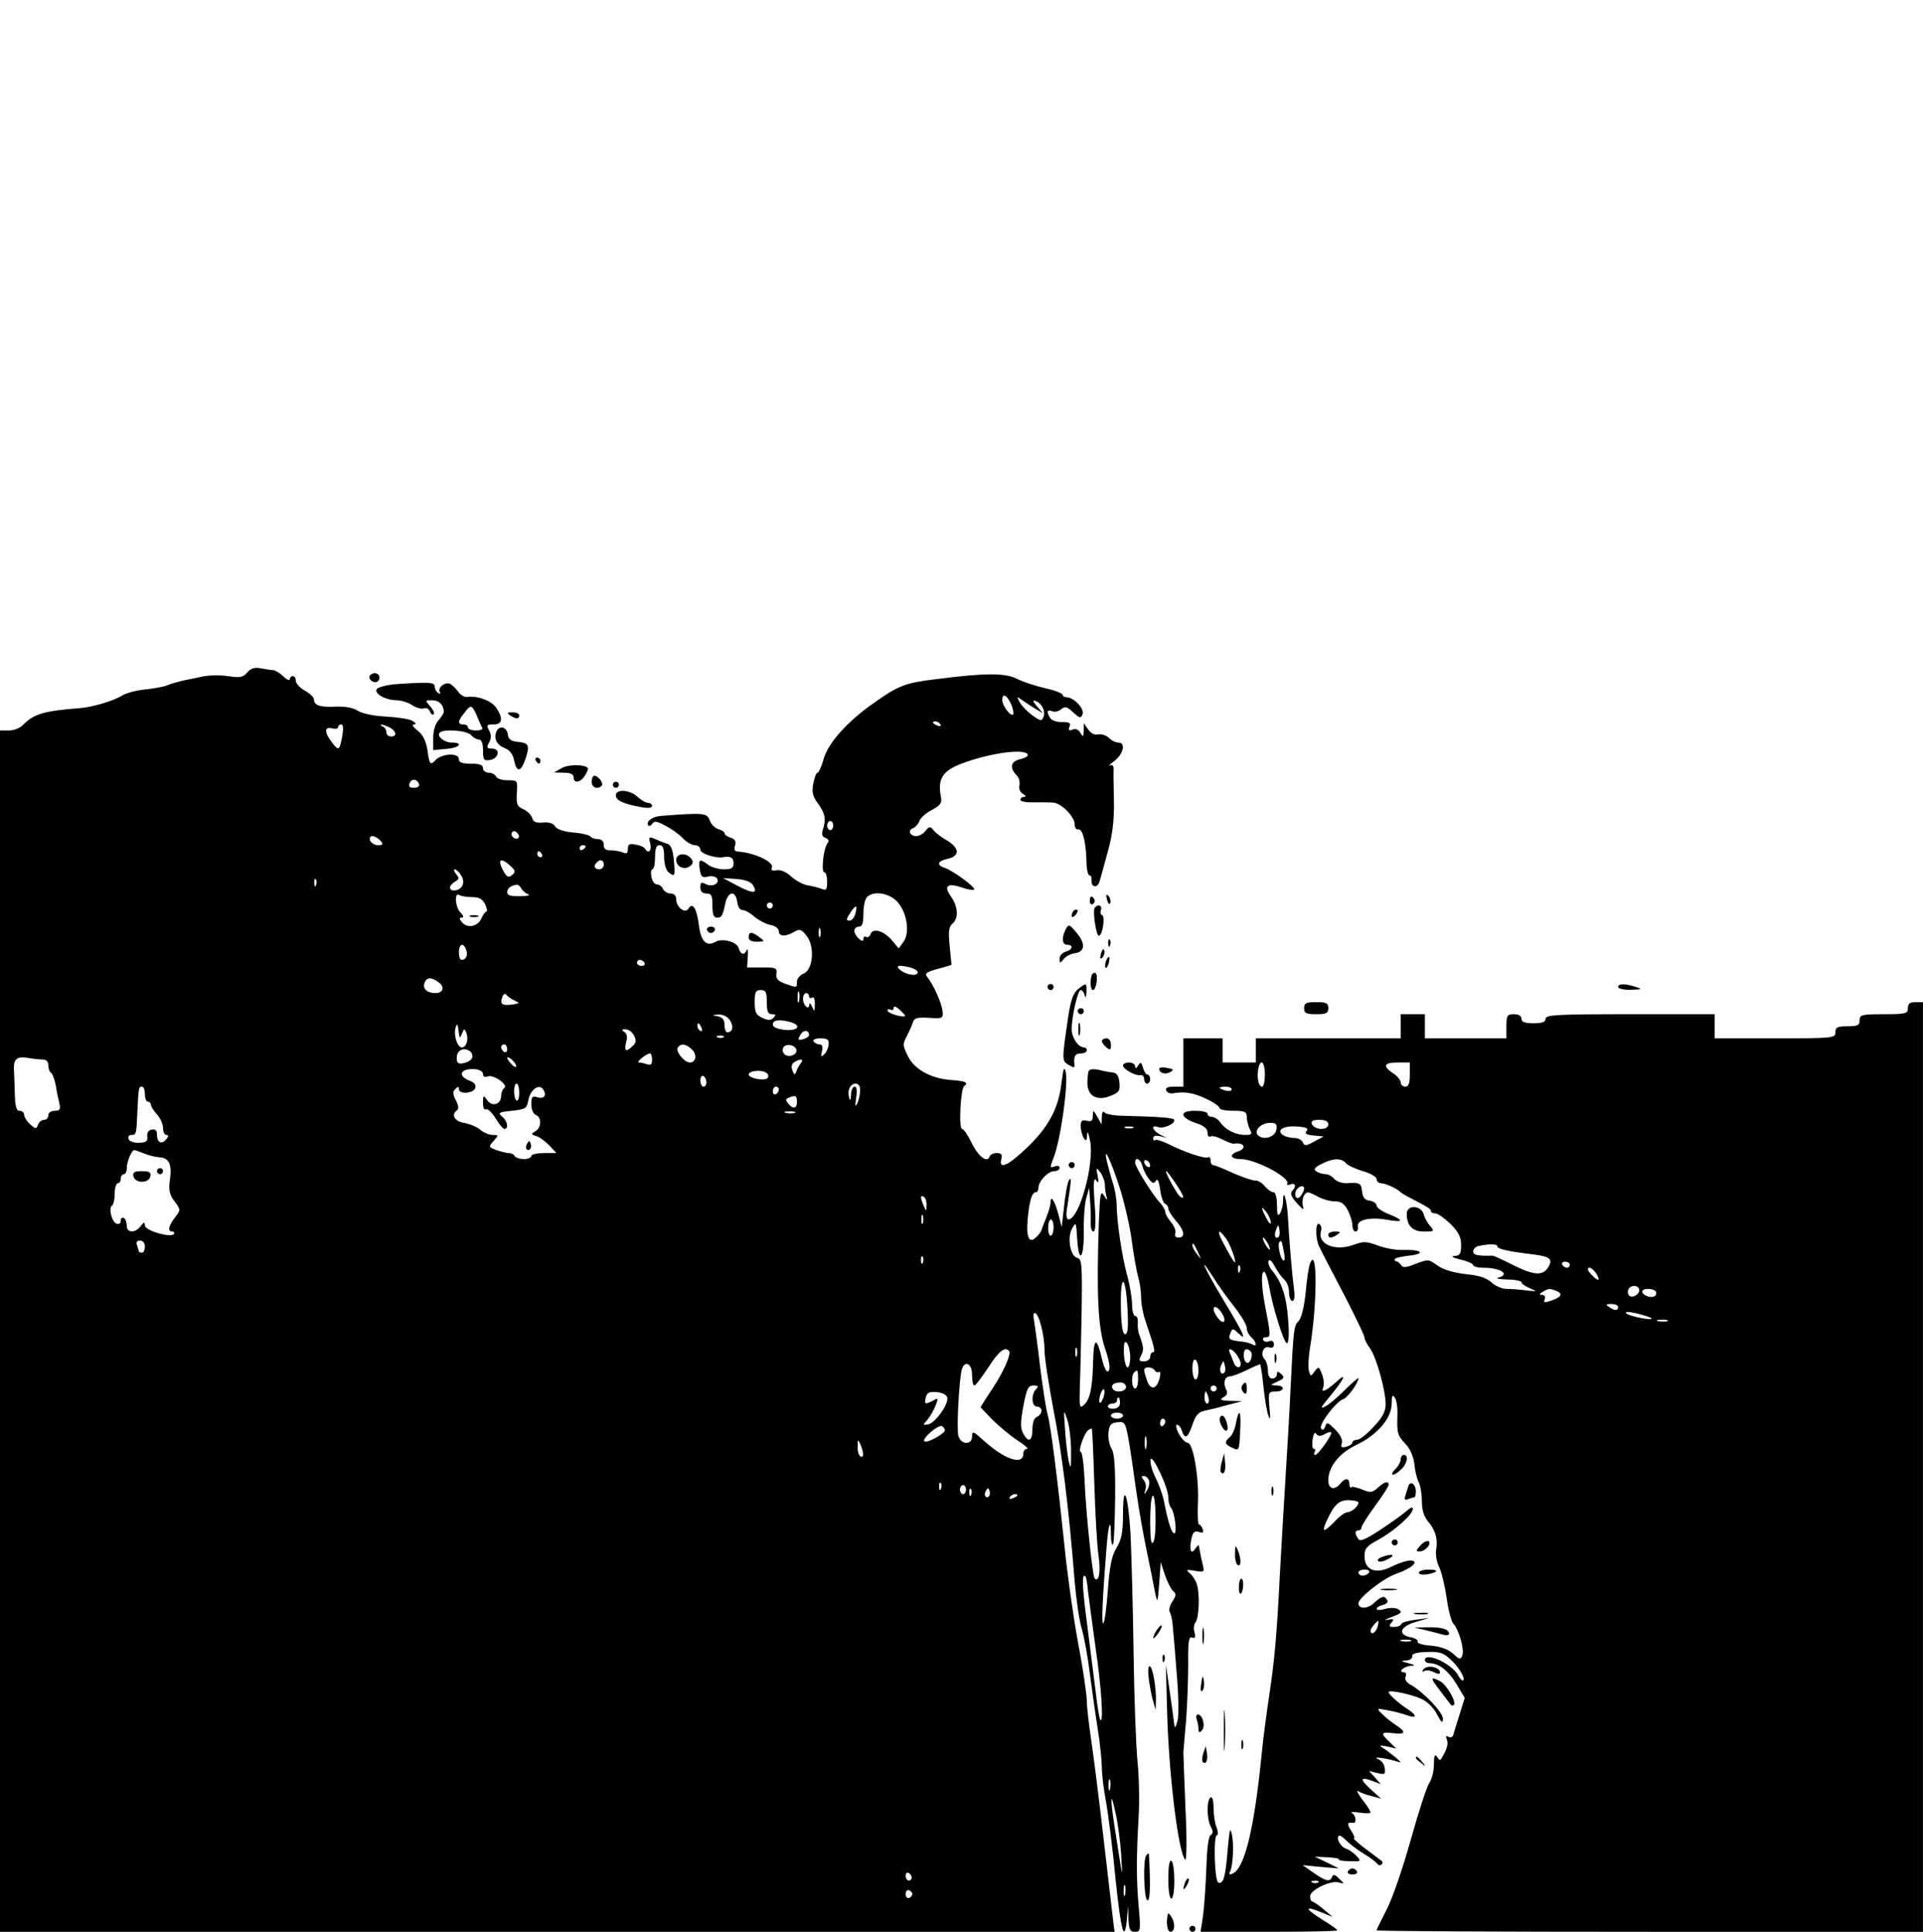 <?xml version="1.0" standalone="no"?>
<!DOCTYPE svg PUBLIC "-//W3C//DTD SVG 20010904//EN"
 "http://www.w3.org/TR/2001/REC-SVG-20010904/DTD/svg10.dtd">
<svg version="1.0" xmlns="http://www.w3.org/2000/svg"
 width="637pt" height="640pt" viewBox="0 0 637 640"
 preserveAspectRatio="xMidYMid meet">

<g transform="translate(0,640) scale(0.1,-0.1)"
fill="#000000" stroke="none">
<path d="M819 4172 c-14 -16 -24 -18 -63 -12 -26 4 -64 3 -84 -1 -20 -4 -50
-11 -67 -14 -16 -4 -39 -10 -50 -15 -11 -5 -44 -11 -74 -14 -29 -3 -63 -12
-76 -20 -26 -17 -99 -39 -140 -42 -118 -9 -153 -19 -188 -55 -10 -11 -31 -19
-47 -19 l-30 0 0 -1990 0 -1990 1846 0 1846 0 -6 48 c-3 26 -17 146 -31 267
-14 121 -32 264 -40 318 -8 54 -15 114 -15 134 0 20 -13 107 -29 192 -16 86
-36 230 -45 321 -22 212 -45 397 -56 435 -5 17 -16 89 -25 160 -8 72 -18 140
-20 153 -3 12 -2 22 3 22 13 0 32 -72 32 -123 0 -25 14 -114 30 -199 28 -143
50 -317 70 -568 5 -58 15 -129 24 -158 8 -29 20 -95 26 -145 7 -51 18 -133 26
-183 8 -50 14 -109 14 -130 0 -22 6 -73 14 -114 7 -41 22 -155 31 -252 18
-175 30 -220 38 -135 l4 42 1 -42 c2 -36 5 -43 22 -43 18 0 19 5 12 83 -8 90
-8 165 0 302 3 50 1 131 -4 180 -5 50 -11 212 -13 362 -2 149 -7 325 -10 390
-8 134 -25 178 -25 64 0 -58 -5 -81 -21 -108 -16 -26 -23 -59 -29 -139 -4 -58
-11 -108 -15 -112 -7 -6 -3 83 11 258 6 73 14 93 14 35 0 -21 3 -35 7 -32 3 4
6 73 7 153 1 106 -3 152 -12 165 -7 11 -12 34 -10 52 2 26 8 33 29 35 25 3 27
0 38 -60 6 -35 17 -110 25 -168 8 -58 24 -148 35 -200 11 -52 23 -113 27 -135
8 -38 9 -37 14 30 l5 70 14 -43 c8 -23 20 -47 27 -53 11 -9 10 -15 -2 -34 -9
-13 -13 -29 -9 -36 4 -6 9 -28 10 -48 2 -20 8 -90 13 -156 6 -69 7 -135 3
-155 -6 -22 -10 -27 -11 -15 -1 11 -8 61 -15 110 l-13 90 4 -150 c5 -209 37
-472 60 -496 5 -4 6 72 1 169 -4 97 -7 182 -7 187 1 6 4 53 9 105 4 52 7 137
7 188 -1 74 2 91 13 87 10 -4 12 1 8 17 -4 12 -2 27 3 33 12 14 15 94 5 125
-4 14 -15 31 -24 38 -14 12 -11 13 17 8 30 -5 32 -4 27 17 -5 20 -8 34 -14 67
-1 3 -5 -2 -11 -10 -14 -22 -21 -7 -14 29 5 25 10 30 25 26 14 -5 17 -2 13 9
-3 9 -9 16 -13 16 -3 0 -4 29 -3 65 5 86 -15 205 -34 205 -7 0 -20 14 -29 30
-9 17 -11 30 -6 30 5 0 13 -9 16 -20 10 -30 20 -24 35 20 10 30 20 42 39 46
14 3 49 11 76 19 l50 13 -40 1 c-32 1 -37 4 -22 12 12 7 15 15 8 27 -10 21 -4
42 13 42 7 0 31 9 54 20 22 11 43 20 46 20 2 0 7 -32 11 -71 4 -39 11 -83 16
-97 7 -20 8 -14 4 26 -4 50 -3 52 20 52 31 0 33 20 3 20 -22 1 -21 2 4 13 22
10 24 14 12 25 -11 10 -14 10 -14 -1 0 -7 -7 -14 -15 -14 -10 0 -15 10 -15 27
0 14 -5 31 -11 37 -16 16 -3 47 16 39 9 -3 15 1 15 10 0 10 -6 14 -15 11 -8
-4 -17 -2 -20 3 -4 6 1 10 9 10 16 0 16 5 -5 113 -11 60 -12 110 0 103 4 -3
11 -24 15 -47 11 -67 49 -189 59 -189 6 0 8 32 4 78 -5 76 -22 127 -54 164 -8
9 -13 23 -11 30 3 8 11 1 21 -18 9 -17 23 -36 31 -43 9 -8 16 -26 16 -42 0
-16 5 -29 11 -29 7 0 9 14 5 43 -6 46 -15 149 -20 240 -4 58 -16 93 -16 46 0
-13 -5 -31 -10 -39 -7 -11 -10 -4 -10 28 0 24 -5 42 -11 42 -7 0 -20 9 -30 21
-9 11 -23 19 -31 18 -7 -1 -39 10 -72 24 -32 15 -62 27 -67 27 -5 0 -9 7 -9
16 0 8 -4 13 -8 10 -10 -6 -79 17 -132 44 -20 10 -40 16 -44 13 -3 -4 -6 -1
-6 6 0 8 8 10 23 7 l22 -6 -22 11 c-26 14 -32 34 -7 25 17 -6 54 9 54 23 0 8
-39 11 -185 15 -22 1 -43 6 -47 11 -4 6 -8 -1 -8 -15 l-1 -25 -14 25 c-14 24
-14 24 -15 3 0 -16 -5 -20 -20 -16 -16 4 -20 0 -20 -18 0 -13 5 -31 10 -39 8
-12 10 -10 11 10 1 16 4 8 10 -19 15 -77 -36 -261 -72 -261 -6 0 -8 15 -5 33
15 96 16 111 7 97 -5 -8 -12 -46 -16 -85 l-8 -70 -11 42 c-12 45 -26 67 -26
39 0 -9 -7 -32 -15 -52 -8 -19 -15 -38 -16 -42 -2 -4 -8 -13 -16 -20 -23 -24
-34 -3 -29 57 6 63 14 91 27 91 5 0 9 7 9 15 0 22 32 55 52 55 10 0 18 5 18
11 0 6 -7 9 -15 5 -18 -6 -18 -5 -4 31 23 60 49 247 39 283 -5 19 -8 9 -14
-40 -10 -83 -43 -145 -117 -215 -60 -57 -91 -71 -82 -35 4 15 0 20 -15 20 -11
0 -22 -5 -24 -12 -8 -22 -38 1 -60 47 -12 25 -26 45 -31 45 -12 0 -5 133 7
142 16 11 4 17 -44 20 -67 5 -122 36 -143 80 -17 34 -17 40 -3 65 8 16 17 36
20 46 5 15 15 17 53 15 47 -3 48 -2 45 24 -3 26 -31 88 -51 112 -9 11 -1 16
35 26 l46 13 -6 62 c-5 49 -3 65 9 75 21 17 19 57 -5 90 -25 35 -12 46 36 30
19 -7 38 -10 41 -7 6 7 -72 64 -98 72 -28 9 -23 23 11 30 40 9 39 35 -2 60
-18 10 -39 26 -45 34 -12 14 -14 14 -27 -1 -15 -20 -41 -24 -51 -8 -3 6 1 13
9 16 8 3 18 14 21 23 3 10 21 27 41 37 29 16 35 23 31 44 -11 54 3 81 51 103
88 38 223 60 236 38 4 -5 -7 -12 -24 -16 -32 -7 -37 -28 -12 -54 8 -8 11 -22
9 -33 -3 -10 2 -22 11 -28 10 -5 12 -10 5 -10 -7 0 -13 -4 -13 -10 0 -5 19 -9
43 -8 23 0 52 0 65 -1 27 -1 72 -46 72 -72 0 -11 5 -18 12 -17 14 3 25 -39 27
-104 0 -27 5 -48 10 -48 5 0 8 -7 7 -16 -2 -26 21 -27 27 -2 4 13 16 57 27 98
15 53 21 101 20 165 -1 50 -2 98 -1 108 0 10 -5 15 -12 11 -7 -3 0 4 16 16 29
24 37 60 11 60 -8 0 -23 7 -31 16 -9 8 -24 13 -35 11 -11 -3 -24 3 -33 16
l-15 21 0 -24 c-1 -22 -2 -23 -11 -8 -6 11 -16 15 -26 11 -12 -5 -15 -2 -10
10 5 12 -1 15 -25 15 -16 -1 -34 5 -39 13 -13 21 -11 29 6 23 8 -4 22 -1 30 6
13 11 20 9 40 -10 22 -20 25 -21 31 -6 7 18 -29 56 -53 56 -7 0 -13 4 -13 8 0
5 -26 15 -57 22 -32 7 -74 21 -94 31 -40 20 -104 20 -268 -1 -101 -12 -125
-21 -205 -78 -88 -61 -151 -132 -167 -184 -7 -27 -17 -48 -21 -48 -4 0 -10
-16 -14 -36 -5 -28 -2 -42 15 -65 24 -33 28 -52 17 -87 -5 -16 -3 -24 9 -28
10 -4 12 -10 6 -18 -13 -16 -22 -96 -10 -96 5 0 9 -14 9 -31 0 -26 -3 -30 -17
-24 -10 4 -31 9 -47 12 -16 2 -40 16 -55 29 -16 15 -34 23 -48 21 -14 -3 -20
0 -16 9 7 19 -60 50 -115 53 -9 1 -11 8 -7 20 4 14 0 21 -15 26 -11 3 -20 10
-20 15 0 4 -9 10 -20 13 -11 3 -24 16 -29 29 -9 25 -20 26 -161 15 -29 -2 -50
-18 -43 -31 3 -4 9 -2 14 5 6 10 15 9 44 -7 20 -10 46 -29 57 -41 12 -13 30
-23 40 -23 10 0 18 -7 18 -15 0 -13 50 -29 75 -25 24 5 35 -1 35 -20 0 -16 -7
-20 -32 -20 -18 0 -42 7 -52 15 -28 21 -33 19 -28 -15 4 -25 8 -29 27 -24 13
3 26 0 30 -6 11 -17 -16 -30 -37 -19 -15 8 -18 6 -18 -11 0 -13 7 -20 20 -20
17 0 20 -7 20 -40 0 -29 4 -40 15 -40 16 0 19 5 29 53 4 15 13 27 21 27 8 0
15 -12 17 -27 2 -17 9 -28 18 -28 8 0 26 -10 39 -22 13 -11 37 -24 52 -27 17
-3 29 -12 29 -21 0 -18 23 -19 51 -2 18 10 23 9 40 -12 29 -35 23 -112 -8
-126 -13 -5 -23 -18 -23 -27 0 -21 1 -21 -39 -7 -24 9 -31 16 -29 33 3 19 -2
21 -47 21 l-50 0 2 35 c2 19 0 29 -3 23 -8 -19 -21 -16 -27 6 -5 20 -54 34
-76 21 -31 -17 -49 0 -56 56 -7 55 -21 77 -35 53 -11 -17 -40 6 -40 32 0 12
-7 19 -19 19 -10 0 -21 7 -25 15 -3 8 -12 15 -20 15 -7 0 -16 11 -18 25 -3 14
-1 25 3 25 5 0 9 18 9 40 0 29 4 40 15 40 11 0 15 -11 15 -39 0 -22 6 -44 15
-51 21 -17 22 -13 17 42 -3 31 -9 48 -20 52 -10 3 -28 10 -41 16 -21 9 -23 8
-17 -15 6 -24 -7 -35 -18 -16 -3 5 -17 11 -31 13 -20 4 -25 1 -25 -14 0 -15
-4 -18 -17 -12 -10 4 -28 7 -40 7 -16 -1 -23 5 -23 18 0 12 -7 19 -19 19 -11
0 -22 4 -25 9 -3 4 -29 11 -57 13 -32 3 -55 11 -60 20 -6 10 -20 15 -40 13
-23 -2 -33 2 -36 15 -3 10 -16 23 -29 29 -21 9 -24 17 -22 53 3 43 3 43 -31
43 -19 0 -36 6 -38 13 -3 6 -13 12 -24 12 -10 0 -19 7 -19 15 0 11 -11 15 -40
15 -29 0 -40 4 -40 15 0 10 -10 15 -29 15 -16 0 -36 -7 -45 -15 -21 -22 -23
-20 -30 30 -5 31 -15 51 -33 65 -15 12 -20 20 -12 20 9 0 7 5 -5 12 -10 6 -50
12 -87 14 -41 2 -79 10 -93 19 -15 10 -42 15 -73 14 -52 -3 -73 4 -73 24 0 7
-14 20 -30 29 -17 9 -30 24 -30 33 0 8 -4 15 -10 15 -5 0 -10 -5 -10 -10 0 -6
-10 -2 -22 10 -12 11 -27 20 -34 20 -6 0 -24 3 -40 6 -21 4 -33 0 -45 -14z
m2532 -109 c5 -14 8 -28 5 -30 -8 -8 -36 29 -36 48 0 26 18 15 31 -18z m84
-14 l20 -12 -20 23 c-13 15 -15 21 -6 18 21 -6 35 -33 28 -52 -6 -16 -9 -16
-37 4 -17 12 -35 31 -42 43 -11 21 -11 21 13 4 13 -9 33 -22 44 -28z m-320
-49 c3 -6 -1 -7 -9 -4 -18 7 -21 14 -7 14 6 0 13 -4 16 -10z m-1981 -37 c-9
-50 -12 -52 -34 -23 -26 33 -26 54 0 47 11 -3 20 -1 20 4 0 5 5 9 10 9 7 0 8
-14 4 -37z m157 27 c23 -13 25 -30 4 -30 -8 0 -15 6 -15 14 0 8 -6 17 -12 19
-7 3 -9 6 -5 6 5 1 17 -4 28 -9z m97 -188 c2 -7 -5 -12 -17 -12 -14 0 -19 5
-14 15 6 17 25 15 31 -3z m1372 -137 c0 -8 -4 -15 -10 -15 -5 0 -10 7 -10 15
0 8 5 15 10 15 6 0 10 -7 10 -15z m-1043 -41 c-9 -9 -28 6 -21 18 4 6 10 6 17
-1 6 -6 8 -13 4 -17z m-457 -9 c10 -12 9 -15 -8 -15 -11 0 -22 7 -26 15 -3 9
0 15 8 15 7 0 19 -7 26 -15z m680 -19 c0 -3 -4 -8 -10 -11 -5 -3 -10 -1 -10 4
0 6 5 11 10 11 6 0 10 -2 10 -4z m-145 -26 c3 -5 1 -10 -4 -10 -6 0 -11 5 -11
10 0 6 2 10 4 10 3 0 8 -4 11 -10z m-104 -39 c17 -16 18 -20 5 -30 -12 -10
-18 -7 -31 18 -18 35 -5 41 26 12z m309 4 c0 -8 -7 -15 -15 -15 -16 0 -20 12
-8 23 11 12 23 8 23 -8z m-472 -36 c15 -23 2 -49 -24 -49 -19 0 -17 17 3 29
14 8 15 12 4 25 -7 9 -9 16 -5 16 5 0 15 -9 22 -21z m-481 -31 c-3 -8 -6 -5
-6 6 -1 11 2 17 5 13 3 -3 4 -12 1 -19z m1447 0 c18 -29 1 -30 -50 -3 l-49 26
44 -3 c28 -2 48 -9 55 -20z m-767 -12 c4 -7 15 -16 23 -19 8 -3 -4 -6 -27 -6
-31 -1 -43 3 -43 13 0 13 13 23 32 25 4 1 11 -5 15 -13z m-164 -28 c24 0 35
-6 44 -24 6 -13 8 -24 4 -24 -3 0 -11 -10 -16 -22 -12 -28 -47 -35 -65 -13 -9
11 -9 15 -1 15 8 0 7 6 -3 16 -18 17 -22 69 -5 59 6 -4 25 -7 42 -7z m1409
-15 c32 -35 43 -102 21 -133 l-16 -22 -21 25 c-27 33 -64 44 -72 23 -3 -9 -10
-13 -15 -10 -5 3 -9 0 -9 -7 0 -8 -4 -8 -15 1 -8 7 -15 19 -15 26 0 8 7 14 15
14 11 0 15 11 15 43 0 24 5 48 12 55 22 22 72 14 100 -15z m-412 -13 c0 -5 -4
-10 -10 -10 -5 0 -10 5 -10 10 0 6 5 10 10 10 6 0 10 -4 10 -10z m273 -28 c-3
-12 -12 -22 -19 -22 -12 0 -11 5 2 25 19 30 26 28 17 -3z m-116 -74 c-3 -7 -5
-2 -5 12 0 14 2 19 5 13 2 -7 2 -19 0 -25z m-1173 -44 c7 -18 0 -34 -15 -34
-5 0 -9 11 -9 25 0 28 15 34 24 9z m591 -44 c3 -5 -1 -10 -9 -10 -9 0 -16 5
-16 10 0 6 4 10 9 10 6 0 13 -4 16 -10z m883 -16 c12 -4 22 -10 22 -15 0 -14
-34 -10 -56 6 -21 16 -8 20 34 9z m-1564 -49 c20 -15 14 -35 -12 -35 -27 0
-43 15 -36 33 7 20 23 21 48 2z m1086 -65 c0 -31 4 -40 17 -40 13 0 14 -3 5
-12 -9 -9 -18 -9 -37 0 -21 10 -25 18 -25 52 0 33 3 40 20 40 17 0 20 -7 20
-40z m107 3 c-3 -10 -5 -4 -5 12 0 17 2 24 5 18 2 -7 2 -21 0 -30z m-942 2
c18 -8 17 -9 -8 -13 -34 -4 -42 1 -33 25 4 11 10 13 14 7 4 -6 16 -14 27 -19z
m975 14 c0 -5 5 -7 10 -4 6 4 10 -6 9 -22 0 -25 -1 -26 -9 -8 -5 11 -9 14 -9
7 -1 -21 -21 -3 -21 19 0 10 5 19 10 19 6 0 10 -5 10 -11z m318 -65 c-7 -6
-58 9 -58 18 0 5 5 6 10 3 6 -3 10 -1 10 6 0 7 8 5 20 -6 11 -10 19 -19 18
-21z m-580 -14 c13 -21 9 -40 -9 -40 -5 0 -9 11 -9 24 0 18 -7 26 -22 29 -22
4 -21 4 2 6 16 0 30 -7 38 -19z m200 -6 c39 -11 26 -30 -18 -26 -26 3 -40 9
-40 18 0 15 21 18 58 8z m-1088 -39 c7 18 8 19 15 3 8 -21 0 -48 -15 -48 -15
0 -28 40 -21 65 5 16 7 15 10 -10 3 -26 4 -27 11 -10z m794 19 c3 -8 2 -12 -4
-9 -6 3 -10 10 -10 16 0 14 7 11 14 -7z m-224 -24 c8 -16 8 -24 -4 -35 -22
-22 -29 -18 -22 12 5 17 3 29 -6 34 -10 7 -9 9 4 9 10 0 22 -9 28 -20z m580 1
c0 -5 -9 -11 -20 -14 -17 -4 -18 -2 -9 14 9 18 29 18 29 0z m-283 -7 c-3 -3
-12 -4 -19 -1 -8 3 -5 6 6 6 11 1 17 -2 13 -5z m348 -24 c-1 -11 -7 -26 -15
-33 -10 -10 -12 -8 -7 11 3 14 1 22 -8 22 -8 0 -17 5 -20 10 -4 6 6 10 23 10
23 0 28 -4 27 -20z m-1065 -16 c0 -8 -4 -12 -10 -9 -5 3 -10 10 -10 16 0 5 5
9 10 9 6 0 10 -7 10 -16z m611 0 c19 -17 15 -44 -6 -44 -18 0 -48 37 -40 49 9
15 26 14 46 -5z m347 -1 c5 -17 -26 -29 -40 -15 -6 6 -7 15 -3 22 9 14 37 9
43 -7z m-1074 -28 c-3 -7 -16 -15 -28 -17 -19 -4 -23 0 -23 18 0 25 24 36 44
21 6 -4 10 -14 7 -22z m596 -6 c0 -15 -4 -19 -16 -15 -9 3 -21 6 -27 6 -12 0
23 29 36 30 4 0 7 -9 7 -21z m-2019 1 c12 0 19 -7 19 -19 0 -11 4 -22 9 -25 5
-3 12 -23 16 -43 3 -21 9 -48 12 -60 4 -18 1 -23 -16 -23 -12 0 -21 -6 -21
-15 0 -8 -6 -15 -14 -15 -8 0 -17 -7 -20 -16 -6 -15 -8 -15 -26 1 -11 10 -20
24 -20 32 0 7 -7 13 -15 13 -11 0 -15 14 -16 58 -1 31 -2 68 -3 82 -1 32 12
42 48 35 16 -3 37 -5 47 -5z m1569 -22 c0 -5 -7 -3 -15 6 -8 8 -15 18 -15 22
0 3 7 1 15 -6 8 -7 15 -17 15 -22z m943 10 c-6 -7 -13 -20 -15 -28 -5 -12 -7
-12 -13 4 -5 11 -3 21 6 27 21 13 33 11 22 -3z m-1053 -36 c0 -9 6 -12 16 -8
19 7 70 -29 54 -39 -5 -3 -10 -15 -10 -26 0 -28 -30 -37 -46 -14 -13 18 -14
17 -14 -9 0 -15 4 -25 10 -21 5 3 19 -10 31 -29 12 -20 25 -36 30 -36 15 0 10
27 -8 41 -14 12 -11 15 33 19 45 5 49 8 54 34 6 36 36 58 50 36 12 -20 2 -32
-21 -25 -16 5 -19 1 -19 -23 0 -17 6 -32 15 -36 20 -7 19 -43 -2 -54 -15 -9
-14 -10 4 -16 11 -3 30 -18 43 -31 l23 -25 -41 0 c-23 0 -42 -4 -42 -10 0 -5
-11 -10 -24 -10 -14 0 -28 5 -31 10 -3 6 -12 10 -20 10 -8 0 -26 5 -41 10 -26
10 -26 11 -9 30 17 19 17 20 -3 20 -12 0 -31 8 -42 18 -11 9 -35 19 -53 22
-31 5 -44 27 -23 42 6 4 5 16 -4 33 -10 19 -11 28 -2 37 9 9 12 9 12 0 0 -18
47 -15 54 3 4 11 -3 19 -19 25 -41 16 -30 41 17 38 16 -1 28 -8 28 -16z m942
-14 c-10 -10 -62 0 -62 12 0 13 43 17 58 6 8 -5 9 -13 4 -18z m-202 -14 c0 -8
-4 -14 -10 -14 -5 0 -10 9 -10 21 0 11 5 17 10 14 6 -3 10 -13 10 -21z m-620
-35 c0 -16 -4 -28 -9 -25 -5 3 -8 17 -8 31 0 14 3 25 8 25 5 0 9 -14 9 -31z
m1129 9 c0 -13 -4 -32 -9 -43 -7 -14 -8 -9 -4 18 4 24 2 37 -5 37 -6 0 -12
-12 -12 -27 -1 -18 -3 -22 -6 -10 -7 25 3 47 22 47 9 0 15 -9 14 -22z m-2369
-13 c0 -14 5 -25 10 -25 6 0 10 -5 10 -10 0 -6 9 -20 20 -32 11 -12 20 -32 20
-45 0 -13 5 -23 11 -23 8 0 8 -5 -1 -15 -15 -18 -30 -10 -30 16 0 14 -5 19
-17 17 -11 -2 -17 -11 -15 -23 2 -16 -4 -20 -27 -21 -17 -1 -32 5 -35 12 -3 8
1 14 9 14 16 0 17 2 20 75 4 80 4 85 15 85 6 0 10 -11 10 -25z m2100 16 c0 -6
-4 -13 -10 -16 -5 -3 -10 1 -10 9 0 9 5 16 10 16 6 0 10 -4 10 -9z m60 -41 c0
-23 -13 -26 -29 -6 -9 11 -9 15 1 19 23 10 28 7 28 -13z m-7 -37 c-7 -2 -21
-2 -30 0 -10 3 -4 5 12 5 17 0 24 -2 18 -5z m1120 -50 c-7 -2 -19 -2 -25 0 -7
3 -2 5 12 5 14 0 19 -2 13 -5z m-3276 -84 c15 -7 38 -12 51 -13 32 -2 42 -23
35 -74 -5 -34 -2 -49 15 -72 21 -28 21 -28 2 -53 -22 -28 -26 -47 -9 -47 5 0
8 -4 5 -8 -9 -14 -96 11 -96 28 -1 12 -3 12 -14 -2 -18 -24 -46 -23 -46 1 0
11 -4 23 -10 26 -5 3 -10 -1 -10 -9 0 -9 -6 -13 -14 -10 -16 6 -27 52 -15 60
5 3 9 21 9 40 0 19 5 34 10 34 6 0 10 7 10 15 0 8 5 15 10 15 6 0 10 9 10 21
0 20 16 59 25 59 2 0 16 -5 32 -11z m3233 -117 c15 -48 33 -125 39 -172 6 -47
16 -101 21 -120 6 -19 10 -50 10 -70 0 -19 6 -52 14 -75 31 -92 34 -105 25
-105 -5 0 -9 -7 -9 -15 0 -8 -9 -15 -20 -15 -17 0 -19 3 -10 19 9 19 9 28 -6
69 -4 9 -6 27 -5 40 1 12 -2 22 -8 22 -6 0 -11 17 -11 38 0 21 -7 62 -15 92
-18 64 -35 178 -36 235 0 22 -6 58 -14 80 -7 22 -15 54 -19 70 -12 54 14 1 44
-93z m74 76 c3 -13 13 -32 21 -43 12 -16 18 -17 24 -7 5 9 10 -1 14 -29 3 -24
11 -45 16 -47 6 -2 11 -9 11 -15 0 -7 11 -25 25 -41 29 -33 32 -56 9 -56 -10
0 -14 6 -11 14 3 8 -3 24 -14 37 -10 12 -19 27 -19 34 0 6 -8 20 -18 31 -26
28 -82 119 -82 132 0 21 18 13 24 -10z m26 1 c0 -6 -4 -7 -10 -4 -5 3 -10 11
-10 16 0 6 5 7 10 4 6 -3 10 -11 10 -16z m-150 -65 c0 -12 3 -31 6 -41 3 -12
1 -10 -8 5 -12 20 -14 11 -18 -85 -8 -240 -3 -349 20 -419 15 -43 19 -69 12
-76 -6 -6 -14 8 -22 41 -17 73 -27 71 -29 -7 -2 -89 -10 -128 -30 -146 -15
-14 -16 -9 -14 62 2 42 4 154 6 249 2 155 1 172 -15 176 -23 6 -34 68 -16 98
12 22 13 20 16 -33 5 -87 23 -70 22 20 -1 42 3 93 8 112 l10 35 3 -45 c2 -25
3 -57 2 -72 -1 -16 4 -28 9 -28 7 0 9 31 4 93 -5 68 -3 88 5 77 8 -12 9 -8 5
15 -6 28 -5 29 9 11 8 -11 15 -30 15 -42z m234 6 c28 -42 32 -55 16 -45 -11 7
-53 85 -47 85 3 0 16 -18 31 -40z m-825 -73 c0 -21 -1 -21 -9 -2 -12 28 -12
37 0 30 6 -3 10 -16 9 -28z m1141 -57 c0 -8 -7 -2 -15 14 -19 36 -19 45 0 20
8 -10 14 -26 15 -34z m-1153 -2 c-3 -7 -5 -2 -5 12 0 14 2 19 5 13 2 -7 2 -19
0 -25z m433 -12 c0 -36 -17 -41 -18 -6 0 17 4 30 9 30 5 0 9 -11 9 -24z m746
-33 c-11 -11 -17 4 -9 23 7 18 8 18 11 1 2 -10 1 -21 -2 -24z m-174 -7 c15
-21 38 -88 26 -76 -3 3 -17 26 -31 53 -28 49 -24 63 5 23z m138 -16 c6 -11 8
-20 6 -20 -3 0 -10 9 -16 20 -6 11 -8 20 -6 20 3 0 10 -9 16 -20z m-3720 -10
c0 -11 -4 -20 -10 -20 -5 0 -10 2 -10 4 0 2 -3 11 -6 20 -4 11 -1 16 10 16 9
0 16 -8 16 -20z m3773 -18 c4 -18 3 -31 -2 -28 -10 7 -20 53 -13 61 7 7 8 5
15 -33z m-284 -2 c11 -24 11 -24 -3 -6 -9 11 -16 24 -16 30 0 12 5 7 19 -24z
m-912 -32 c-3 -8 -6 -5 -6 6 -1 11 2 17 5 13 3 -3 4 -12 1 -19z m1033 -149
c22 -28 40 -59 40 -69 0 -10 7 -23 15 -30 17 -15 20 -35 4 -24 -7 4 -25 9 -42
10 -37 5 -39 7 -31 28 6 16 8 16 26 -1 18 -16 19 -16 12 3 -4 10 -34 62 -66
115 -60 100 -82 150 -28 66 16 -26 48 -70 70 -98z m17 119 c-3 -8 -6 -5 -6 6
-1 11 2 17 5 13 3 -3 4 -12 1 -19z m-372 -126 c3 -61 1 -82 -8 -82 -8 0 -13
27 -14 91 -2 115 16 107 22 -9z m313 -13 c17 -27 5 -40 -14 -15 -8 11 -14 23
-14 28 0 15 15 8 28 -13z m-304 -143 c0 -19 -3 -35 -9 -36 -5 0 -11 21 -12 46
-1 33 2 43 9 36 6 -6 11 -26 12 -46z m-177 2 c-3 -7 -5 -2 -5 12 0 14 2 19 5
13 2 -7 2 -19 0 -25z m-223 14 c2 -4 -4 -26 -14 -47 -19 -40 -28 -54 -64 -108
l-18 -29 38 -40 c22 -22 59 -53 83 -69 25 -16 40 -29 33 -29 -7 0 -12 -7 -12
-15 0 -41 -61 -21 -131 42 -35 32 -39 33 -39 14 0 -29 -36 -28 -45 1 -7 21 2
187 11 221 10 32 34 20 34 -18 0 -19 3 -35 8 -35 4 0 24 27 46 60 35 55 57 72
70 52z m752 -9 c7 -10 14 -24 14 -30 0 -19 -17 -16 -24 5 -3 9 -9 23 -12 30
-9 18 7 15 22 -5z m48 8 c8 -13 -4 -42 -15 -35 -12 7 -12 44 0 44 6 0 12 -4
15 -9z m-174 -62 c0 -16 -4 -29 -10 -29 -5 0 -10 16 -10 36 0 21 4 33 10 29 6
-3 10 -19 10 -36z m86 -6 c-11 -11 -19 6 -11 24 8 17 8 17 12 0 3 -10 2 -21
-1 -24z m-231 7 c4 -6 10 -8 15 -5 4 3 5 -7 1 -22 -10 -36 -29 -40 -41 -8 -5
14 -10 31 -10 36 0 12 27 12 35 -1z m-55 -30 c0 -16 -4 -30 -10 -30 -11 0 -14
43 -3 53 11 12 13 8 13 -23z m-40 -25 c0 -16 -35 -21 -44 -6 -8 12 4 21 26 21
10 0 18 -7 18 -15z m-298 -7 c-17 -17 -15 -58 3 -58 8 0 15 -6 15 -14 0 -8 -7
-16 -15 -20 -9 -3 -15 -19 -15 -41 0 -40 -14 -46 -31 -13 -9 16 -9 37 1 90 11
58 16 68 34 68 15 0 17 -3 8 -12z m598 2 c0 -5 -4 -10 -10 -10 -5 0 -10 5 -10
10 0 6 5 10 10 10 6 0 10 -4 10 -10z m-375 -30 c-4 -12 -9 -19 -12 -17 -3 3
-2 15 2 27 4 12 9 19 12 17 3 -3 2 -15 -2 -27z m-517 -1 c4 -22 -40 -83 -63
-88 -19 -3 -19 -2 -3 15 9 11 21 32 27 47 10 25 9 27 -8 17 -27 -14 -30 -13
-24 11 4 16 12 19 37 17 18 -2 32 -9 34 -19z m865 1 c3 -11 1 -20 -4 -20 -5 0
-9 9 -9 20 0 11 2 20 4 20 2 0 6 -9 9 -20z m-293 -18 c0 -11 -8 -18 -20 -19
-11 -1 -20 2 -20 8 0 5 7 9 15 9 8 0 15 5 15 10 0 6 2 10 5 10 3 0 5 -8 5 -18z
m-162 -162 c0 -55 -1 -60 -8 -30 -4 19 -10 67 -12 105 -5 68 -5 69 8 30 7 -22
12 -69 12 -105z m172 120 c0 -5 -9 -10 -20 -10 -11 0 -20 5 -20 10 0 6 9 10
20 10 11 0 20 -4 20 -10z m140 -19 c0 -6 -4 -12 -8 -15 -5 -3 -9 1 -9 9 0 8 4
15 9 15 4 0 8 -4 8 -9z m-730 -29 c0 -12 -61 -45 -68 -37 -9 9 47 57 59 50 5
-4 9 -9 9 -13z m495 -177 c3 -99 9 -207 14 -240 8 -52 1 -89 -13 -74 -7 7 -28
211 -33 317 -2 56 -8 102 -13 102 -10 0 11 62 25 72 5 4 10 6 12 5 1 -2 5 -84
8 -182z m172 118 c-3 -10 -5 -2 -5 17 0 19 2 27 5 18 2 -10 2 -26 0 -35z
m-938 -21 c1 -7 -3 -10 -9 -7 -5 3 -10 18 -9 33 0 24 1 25 9 7 5 -11 9 -26 9
-33z m1011 -142 c0 -14 4 -30 9 -35 12 -14 21 -85 11 -85 -9 0 -21 37 -35 110
-4 19 -16 52 -26 72 -11 21 -19 48 -18 60 0 33 59 -88 59 -122z m-64 56 c3 -8
0 -23 -6 -33 -11 -17 -11 -17 -6 1 4 10 1 25 -5 32 -9 11 -9 14 0 14 6 0 14
-6 17 -14z m-689 -28 c-3 -8 -6 -5 -6 6 -1 11 2 17 5 13 3 -3 4 -12 1 -19z
m83 -3 c0 -8 -4 -15 -10 -15 -5 0 -10 7 -10 15 0 8 5 15 10 15 6 0 10 -7 10
-15z m17 -17 c-3 -8 -6 -5 -6 6 -1 11 2 17 5 13 3 -3 4 -12 1 -19z m59 -5
c-10 -10 -19 5 -10 18 6 11 8 11 12 0 2 -7 1 -15 -2 -18z m94 3 c0 -2 -7 -7
-16 -10 -8 -3 -12 -2 -9 4 6 10 25 14 25 6z m451 -154 c-8 -12 -10 4 -11 64 0
44 3 84 8 88 11 12 14 -132 3 -152z m-217 -163 c3 -24 14 -108 25 -187 20
-135 27 -252 16 -240 -3 3 -10 43 -15 89 -6 46 -19 149 -29 229 -17 129 -18
170 -5 157 2 -2 6 -24 8 -48z m73 -656 c-3 -10 -5 -4 -5 12 0 17 2 24 5 18 2
-7 2 -21 0 -30z m37 -218 c5 -86 7 -92 -23 100 -14 94 -12 114 4 40 8 -33 16
-96 19 -140z m-694 -76 c0 -5 -4 -9 -10 -9 -5 0 -10 7 -10 16 0 8 5 12 10 9 6
-3 10 -10 10 -16z m707 -56 c-3 -10 -5 -4 -5 12 0 17 2 24 5 18 2 -7 2 -21 0
-30z m-705 2 c0 -5 -5 -11 -11 -13 -6 -2 -11 4 -11 13 0 9 5 15 11 13 6 -2 11
-8 11 -13z"/>
<path d="M1558 3363 c6 -2 18 -2 25 0 6 3 1 5 -13 5 -14 0 -19 -2 -12 -5z"/>
<path d="M1746 2611 c-4 -7 -5 -15 -2 -18 9 -9 19 4 14 18 -4 11 -6 11 -12 0z"/>
<path d="M520 2520 c0 -5 5 -10 10 -10 6 0 10 5 10 10 0 6 -4 10 -10 10 -5 0
-10 -4 -10 -10z"/>
<path d="M442 2503 c5 -24 52 -24 56 0 3 13 -3 17 -28 17 -25 0 -31 -4 -28
-17z"/>
<path d="M1227 4164 c-9 -9 2 -24 17 -24 7 0 13 7 13 15 0 15 -18 20 -30 9z"/>
<path d="M1305 4133 c-27 -3 -53 -10 -57 -16 -9 -15 28 -36 65 -37 15 0 39 -7
52 -16 14 -9 31 -14 39 -11 8 3 17 -1 20 -10 4 -9 9 -13 13 -9 3 3 -2 15 -12
26 -18 20 -17 20 7 20 23 0 38 -16 38 -39 0 -4 -8 -16 -17 -27 -11 -11 -18
-35 -18 -59 l0 -40 43 4 c44 3 59 21 18 21 -25 0 -51 22 -39 33 13 13 90 7
103 -8 7 -8 19 -15 26 -15 9 0 14 -12 14 -36 0 -31 3 -35 22 -32 30 4 37 38 8
38 -18 0 -19 3 -10 20 8 14 8 26 0 40 -9 18 -8 20 15 20 29 0 33 19 9 55 -15
23 -62 41 -96 36 -9 -1 -22 6 -30 17 -7 10 -19 22 -26 26 -16 9 -44 -12 -35
-27 3 -6 1 -7 -5 -3 -7 4 -12 14 -12 22 0 14 -20 15 -135 7z m275 -105 c7 -18
15 -36 18 -40 2 -5 -8 -8 -22 -8 -14 0 -26 5 -26 10 0 6 -7 10 -15 10 -20 0
-19 11 3 38 22 29 25 28 42 -10z"/>
<path d="M1690 4030 c19 -13 30 -13 30 0 0 6 -10 10 -22 10 -19 0 -20 -2 -8
-10z"/>
<path d="M1644 3975 c-9 -23 3 -44 29 -54 16 -6 26 -20 30 -40 8 -40 22 -39
36 0 17 49 14 57 -21 61 -25 2 -34 8 -36 26 -4 25 -30 30 -38 7z"/>
<path d="M1775 3880 c3 -5 8 -10 11 -10 2 0 4 5 4 10 0 6 -5 10 -11 10 -5 0
-7 -4 -4 -10z"/>
<path d="M1860 3855 l-25 -14 33 -1 c22 0 32 -5 32 -15 0 -22 23 -18 38 6 7
12 12 23 9 25 -12 12 -65 12 -87 -1z"/>
<path d="M1960 3810 c0 -19 20 -27 33 -13 8 7 -11 33 -24 33 -5 0 -9 -9 -9
-20z"/>
<path d="M2030 3800 c0 -5 5 -10 10 -10 6 0 10 5 10 10 0 6 -4 10 -10 10 -5 0
-10 -4 -10 -10z"/>
<path d="M2040 3765 c0 -17 25 -28 83 -39 23 -4 37 -3 37 4 0 5 -6 10 -13 10
-7 0 -23 9 -35 20 -25 24 -72 27 -72 5z"/>
<path d="M2240 3551 c0 -23 28 -35 46 -20 11 9 11 15 3 25 -17 21 -49 17 -49
-5z"/>
<path d="M3667 3419 c4 -13 8 -18 11 -10 2 7 -1 18 -6 23 -8 8 -9 4 -5 -13z"/>
<path d="M3610 3414 c0 -8 5 -12 10 -9 6 4 8 11 5 16 -9 14 -15 11 -15 -7z"/>
<path d="M3626 3392 c-7 -11 5 -92 14 -92 12 0 22 64 11 68 -6 2 -7 10 -4 18
5 15 -12 20 -21 6z"/>
<path d="M3557 3383 c-4 -3 -7 -11 -7 -17 0 -6 5 -5 12 2 6 6 9 14 7 17 -3 3
-9 2 -12 -2z"/>
<path d="M3530 3321 c-14 -28 -12 -51 5 -51 22 0 18 -17 -5 -23 -11 -3 -20
-13 -20 -23 0 -16 1 -16 13 -2 6 9 23 18 37 20 34 4 37 32 6 68 -24 29 -26 29
-36 11z"/>
<path d="M2342 3319 c2 -6 8 -10 13 -10 5 0 11 4 13 10 2 6 -4 11 -13 11 -9 0
-15 -5 -13 -11z"/>
<path d="M2480 3295 c0 -10 10 -15 28 -15 26 1 26 1 8 15 -25 19 -36 19 -36 0z"/>
<path d="M3671 3274 c0 -11 3 -14 6 -6 3 7 2 16 -1 19 -3 4 -6 -2 -5 -13z"/>
<path d="M3647 3241 c-4 -17 -3 -21 5 -13 5 5 8 16 6 23 -3 8 -7 3 -11 -10z"/>
<path d="M3663 3215 c-3 -9 -3 -18 -1 -21 3 -3 8 4 11 16 6 23 -1 27 -10 5z"/>
<path d="M3616 3168 c-6 -20 -4 -48 5 -48 10 0 18 50 8 56 -5 3 -11 -1 -13 -8z"/>
<path d="M3470 3130 c0 -5 5 -10 10 -10 6 0 10 5 10 10 0 6 -4 10 -10 10 -5 0
-10 -4 -10 -10z"/>
<path d="M3571 3123 c-16 -13 -24 -37 -32 -88 -22 -150 -22 -149 1 -163 17
-10 21 -10 19 0 -3 28 2 38 21 38 11 0 20 5 20 10 0 6 -4 10 -9 10 -19 0 -41
32 -41 60 0 42 20 130 30 130 5 0 11 -8 13 -17 3 -11 5 -7 6 10 1 32 0 32 -28
10z"/>
<path d="M5360 3130 c0 -5 19 -10 43 -9 36 1 38 2 17 9 -36 12 -60 12 -60 0z"/>
<path d="M4320 3060 c0 -17 7 -20 40 -20 33 0 40 3 40 20 0 17 -7 20 -40 20
-33 0 -40 -3 -40 -20z"/>
<path d="M6320 3060 c0 -18 -7 -20 -80 -20 -73 0 -80 -2 -80 -20 0 -17 -7 -20
-40 -20 -33 0 -40 -3 -40 -20 0 -19 -7 -20 -200 -20 l-200 0 0 40 0 40 -280 0
c-242 0 -280 -2 -280 -15 0 -11 -11 -15 -40 -15 -29 0 -40 4 -40 15 0 9 -9 15
-25 15 -22 0 -25 -4 -25 -40 l0 -40 -135 0 -135 0 0 40 0 40 -40 0 -40 0 0
-40 0 -40 -240 0 -240 0 0 -40 0 -40 -55 0 -55 0 0 40 0 40 -65 0 -65 0 0 -80
0 -80 -31 0 c-20 0 -29 -4 -26 -12 2 -7 13 -12 23 -10 39 7 69 1 111 -19 24
-11 43 -25 43 -30 0 -5 20 -9 45 -9 39 0 45 -3 45 -21 0 -11 5 -29 10 -40 9
-16 7 -19 -15 -19 -32 0 -66 17 -83 42 -7 10 -20 18 -28 18 -8 0 -14 5 -14 10
0 6 -18 10 -40 10 -27 0 -40 -4 -40 -13 0 -8 18 -20 40 -27 28 -9 40 -19 40
-32 0 -11 4 -16 10 -13 5 3 23 -1 39 -10 17 -8 34 -15 38 -14 35 6 45 -16 13
-26 -30 -10 -24 -25 10 -25 49 0 166 -62 154 -82 -3 -4 2 -5 10 -2 18 7 21 -7
6 -22 -7 -7 -2 -20 16 -40 20 -22 25 -25 20 -9 -3 11 -1 27 4 35 8 13 13 13
41 -2 17 -10 44 -18 60 -18 21 0 32 -7 44 -30 8 -16 15 -38 15 -50 0 -11 5
-20 10 -20 6 0 10 8 8 17 -4 22 41 32 97 22 54 -10 57 -2 7 18 -23 9 -42 22
-42 29 0 7 -10 14 -22 16 -17 2 -24 11 -26 31 -3 28 -8 30 -53 27 -14 0 -31 6
-39 14 -7 9 -20 16 -29 16 -9 0 -22 4 -30 9 -11 7 -7 13 17 25 38 20 66 20 81
2 6 -7 32 -19 56 -26 25 -7 45 -19 45 -26 0 -8 7 -14 15 -14 14 0 54 -18 65
-30 3 -3 18 -12 34 -20 56 -29 66 -35 66 -42 0 -5 7 -8 15 -8 8 0 30 -16 50
-35 27 -27 35 -44 35 -70 0 -29 -4 -35 -22 -36 -14 -1 -5 -6 20 -12 23 -5 42
-14 42 -18 0 -5 15 -9 34 -9 57 0 90 -22 49 -33 -10 -3 3 -5 30 -6 26 0 47 -5
47 -9 0 -5 12 -13 28 -20 26 -11 25 -11 -13 -7 -22 3 -52 5 -66 5 -14 0 -36
10 -48 21 -16 15 -42 24 -87 28 -41 5 -74 15 -93 29 -28 20 -30 21 -71 5 -33
-13 -43 -14 -49 -4 -5 7 -11 12 -15 12 -3 -1 -6 2 -6 7 0 4 21 9 47 12 58 6
43 21 -19 19 -24 -1 -62 6 -85 15 -37 14 -47 14 -82 1 -61 -21 -118 4 -105 47
3 9 0 19 -6 23 -13 8 -13 -49 0 -75 20 -41 33 -64 91 -176 32 -63 59 -119 59
-125 0 -6 8 -23 19 -37 21 -31 51 -138 51 -185 0 -23 -11 -44 -40 -74 -21 -24
-46 -43 -55 -43 -8 0 -15 -4 -15 -9 0 -5 -9 -11 -20 -14 -16 -4 -20 -2 -15 12
3 11 -5 28 -22 45 -24 24 -28 26 -33 10 -5 -12 -9 -14 -14 -6 -8 13 50 89 74
97 14 4 50 54 50 69 0 3 -20 -14 -44 -38 -24 -24 -54 -50 -67 -56 -18 -10 -13
-1 19 37 45 55 56 79 20 46 -36 -32 -53 -39 -45 -20 4 10 2 30 -4 45 -10 25
-11 26 -24 9 -13 -18 -13 -18 -19 0 -3 10 -2 43 3 75 25 148 25 344 1 283 -5
-11 -11 -55 -15 -98 -5 -48 -14 -84 -23 -93 -16 -17 -17 -22 -27 -224 -3 -74
-11 -202 -16 -285 -5 -82 -14 -229 -19 -325 -11 -217 -18 -289 -36 -410 -8
-52 -19 -135 -24 -185 -25 -256 -58 -390 -99 -403 -8 -3 -11 0 -7 6 10 17 14
87 7 123 -6 28 -8 19 -14 -46 -7 -91 -14 -118 -31 -112 -13 4 -17 157 -5 157
5 0 4 12 -1 26 -6 14 -10 43 -10 65 0 24 -4 38 -10 34 -13 -8 -13 -71 1 -97 8
-15 8 -22 -1 -28 -7 -4 -12 -46 -14 -111 -2 -57 -7 -128 -11 -156 l-8 -53 227
0 c124 0 226 2 226 5 0 3 -23 19 -51 36 -57 36 -59 47 -3 24 l39 -16 -30 25
c-16 14 -33 25 -37 26 -5 0 -8 8 -8 18 0 21 71 55 97 45 17 -5 17 -4 -1 13
-13 14 -20 15 -23 7 -7 -19 -20 -16 -61 12 l-37 26 60 -6 60 -5 -40 20 -40 19
41 -2 c23 -1 41 -4 39 -7 -2 -3 14 -6 36 -6 38 -1 39 -1 23 17 -9 10 -25 21
-34 24 -19 6 -35 34 -25 43 3 3 14 -4 24 -15 11 -11 37 -31 58 -44 21 -12 41
-28 45 -33 4 -6 10 -7 14 -3 4 4 5 8 3 10 -2 2 -26 20 -53 40 -27 20 -45 37
-41 37 4 0 0 11 -9 25 -15 23 -14 29 7 26 12 -2 8 27 -5 33 -7 3 4 4 25 1 20
-3 37 -3 37 1 0 4 -12 23 -27 42 -15 20 -21 32 -14 28 6 -4 26 -12 44 -16 l32
-9 -33 30 c-39 35 -37 44 4 29 l28 -11 -19 22 -20 22 27 -7 c25 -6 28 -4 25
16 -1 13 -11 26 -22 30 -25 10 30 3 60 -7 19 -6 19 -6 -1 12 -12 10 -30 24
-40 30 -17 11 -15 12 11 7 l30 -7 -22 22 c-31 29 -29 34 12 29 42 -5 44 4 9
27 -14 9 -34 25 -45 36 -20 20 -20 20 18 13 21 -4 49 -11 62 -16 35 -13 37 -2
5 19 -30 19 -64 50 -64 57 0 9 75 -7 108 -22 19 -8 41 -30 52 -51 15 -28 19
-32 20 -15 0 21 -66 90 -108 113 -13 7 -19 17 -16 26 4 8 1 15 -6 15 -21 0 1
20 23 21 17 1 15 3 -8 9 -24 6 -26 8 -7 9 12 0 21 7 20 13 -2 9 13 14 47 15
40 2 55 -2 76 -21 29 -25 54 -65 46 -73 -3 -2 -11 5 -17 17 -21 39 -110 79
-110 50 0 -5 7 -10 15 -10 31 0 62 -24 89 -68 l28 -47 -17 -55 c-10 -30 -19
-61 -21 -68 -2 -7 -9 -10 -16 -6 -8 5 -9 2 -5 -10 6 -14 -1 -35 -21 -66 -2 -2
-7 2 -12 10 -7 11 -10 3 -10 -25 0 -22 -7 -51 -16 -63 -8 -12 -35 -95 -60
-185 -25 -89 -60 -193 -79 -230 -19 -37 -35 -70 -35 -72 0 -3 407 -5 905 -5
l905 0 0 1540 0 1540 -25 0 c-18 0 -25 -5 -25 -20z m-2130 -220 c0 -22 -4 -40
-9 -40 -12 0 -18 28 -13 58 7 37 22 25 22 -18z m480 0 c0 -29 -4 -40 -15 -40
-8 0 -15 6 -15 14 0 7 -11 21 -25 30 -36 24 -31 36 15 36 l40 0 0 -40z m-590
-49 c0 -5 -9 -7 -20 -4 -11 3 -20 7 -20 9 0 2 9 4 20 4 11 0 20 -4 20 -9z
m320 -116 c0 -9 -9 -15 -24 -15 -13 0 -26 7 -30 15 -4 11 2 15 24 15 20 0 30
-5 30 -15z m-172 -17 c-3 -25 -43 -37 -61 -19 -15 15 10 41 40 41 20 0 24 -4
21 -22z m100 -5 c-7 -8 0 -13 24 -15 l33 -3 -32 -17 c-27 -15 -32 -15 -37 -3
-3 8 -16 15 -28 15 -13 0 -29 4 -37 9 -25 16 -1 32 44 29 32 -2 41 -6 33 -15z
m-8 -190 c0 -5 -4 -15 -10 -23 -11 -18 -25 -7 -17 15 6 15 27 21 27 8z m640
-192 c0 -9 37 -17 120 -27 56 -7 65 -16 48 -43 -18 -29 -48 -26 -118 9 -33 17
-62 30 -65 30 -52 -1 -65 2 -65 14 0 8 8 16 18 18 37 8 62 7 62 -1z m240 -61
c0 -5 -4 -10 -9 -10 -6 0 -13 5 -16 10 -3 6 1 10 9 10 9 0 16 -4 16 -10z m88
-30 c7 -11 10 -20 6 -20 -7 0 -34 27 -34 34 0 13 16 5 28 -14z m142 -54 c0
-17 -27 -29 -35 -16 -4 6 -3 15 0 20 9 15 35 12 35 -4z m-276 -2 c24 -9 19
-21 -13 -32 -25 -9 -29 -8 -24 4 3 8 -1 14 -8 14 -11 0 -11 3 1 10 18 11 23
12 44 4z m331 -3 c3 -5 1 -12 -4 -15 -12 -8 -41 3 -41 15 0 12 37 12 45 0z
m-125 -51 c0 -13 -11 -13 -30 0 -12 8 -11 10 8 10 12 0 22 -4 22 -10z m110
-37 c9 -10 -73 6 -83 16 -6 6 7 6 34 0 24 -6 46 -13 49 -16z m53 -10 c-7 -2
-21 -2 -30 0 -10 3 -4 5 12 5 17 0 24 -2 18 -5z m-894 -308 c-2 -64 0 -69 26
-98 16 -16 27 -42 30 -66 2 -22 8 -49 14 -60 6 -11 11 -40 11 -64 0 -30 7 -51
20 -67 25 -28 34 -61 27 -96 -2 -14 2 -39 10 -55 8 -16 19 -62 25 -102 5 -39
15 -79 23 -87 19 -22 36 -85 29 -104 -6 -15 -9 -15 -30 5 -15 14 -41 24 -73
27 -28 2 -48 8 -45 13 3 5 -8 12 -24 15 -44 9 -34 36 19 51 l44 13 -45 -6
c-25 -3 -46 -9 -48 -14 -2 -6 -13 -10 -24 -10 -17 0 -18 3 -9 14 10 12 8 14
-11 10 -15 -3 -12 0 7 7 39 15 42 18 26 28 -8 5 -27 5 -42 1 -16 -5 -29 -5
-29 0 0 4 9 10 21 13 12 3 18 10 14 16 -9 16 -18 14 -44 -10 -21 -20 -51 -20
-51 -1 0 19 83 84 125 98 52 18 80 44 46 44 -12 0 -39 -9 -61 -20 -52 -27 -90
-12 -90 34 0 26 7 34 44 54 52 28 116 84 116 103 0 8 -8 5 -22 -8 -13 -11 -52
-39 -87 -62 -49 -32 -66 -39 -72 -29 -12 18 -11 28 1 28 6 0 10 4 10 10 0 5
20 37 45 71 25 34 45 65 45 70 0 14 -15 10 -36 -10 -18 -16 -24 -17 -51 -6
-17 7 -34 11 -37 8 -3 -4 -6 1 -6 10 0 21 -14 22 -30 2 -20 -24 -40 -18 -40
11 0 45 37 91 95 118 68 33 115 88 115 136 0 27 3 31 10 20 6 -8 10 -33 9 -55z
m-240 -66 c11 7 21 8 21 4 0 -11 -44 -73 -53 -73 -5 0 -5 5 -2 10 3 6 2 10 -3
10 -5 0 -6 14 -4 31 3 19 7 26 12 19 6 -9 13 -9 29 -1z m111 -227 c0 -12 -23
-32 -37 -32 -7 0 -26 -13 -41 -30 -36 -37 -45 -38 -29 -2 26 57 41 72 74 72
18 0 33 -4 33 -8z m35 -232 c-3 -5 -13 -10 -21 -10 -8 0 -14 5 -14 10 0 6 9
10 21 10 11 0 17 -4 14 -10z m28 -180 c-5 -19 -23 -29 -23 -12 0 7 20 32 26
32 1 0 0 -9 -3 -20z m110 -47 c-7 -2 -21 -2 -30 0 -10 3 -4 5 12 5 17 0 24 -2
18 -5z m-306 -799 c-3 -3 -12 -4 -19 -1 -8 3 -5 6 6 6 11 1 17 -2 13 -5z"/>
<path d="M4640 1566 c0 -8 -7 -22 -16 -31 -24 -23 -11 -29 14 -6 23 19 30 51
12 51 -5 0 -10 -6 -10 -14z"/>
<path d="M4665 1476 c-3 -9 -7 -23 -10 -32 -4 -12 -1 -15 11 -10 8 3 18 6 20
6 2 0 4 9 4 19 0 25 -19 37 -25 17z"/>
<path d="M4610 1290 c0 -5 5 -10 10 -10 6 0 10 5 10 10 0 6 -4 10 -10 10 -5 0
-10 -4 -10 -10z"/>
<path d="M4705 1280 c-15 -17 -16 -20 -3 -20 19 0 42 26 30 34 -5 3 -17 -3
-27 -14z"/>
<path d="M4576 1241 c-11 -4 -15 -10 -10 -13 5 -4 20 0 34 8 26 14 9 18 -24 5z"/>
<path d="M4700 1190 c0 -6 12 -8 26 -6 39 7 42 16 6 16 -18 0 -32 -5 -32 -10z"/>
<path d="M4578 1133 c12 -2 32 -2 45 0 12 2 2 4 -23 4 -25 0 -35 -2 -22 -4z"/>
<path d="M4688 1053 c12 -2 30 -2 40 0 9 3 -1 5 -23 4 -22 0 -30 -2 -17 -4z"/>
<path d="M4720 1000 c19 -5 45 -11 58 -15 13 -4 22 -3 22 3 0 15 -26 22 -73
21 l-42 -1 35 -8z"/>
<path d="M3570 3050 c0 -5 5 -10 10 -10 6 0 10 5 10 10 0 6 -4 10 -10 10 -5 0
-10 -4 -10 -10z"/>
<path d="M3572 2990 c0 -19 2 -27 5 -17 2 9 2 25 0 35 -3 9 -5 1 -5 -18z"/>
<path d="M3650 2951 c0 -5 7 -14 15 -21 13 -10 15 -9 15 9 0 12 -6 21 -15 21
-8 0 -15 -4 -15 -9z"/>
<path d="M3720 2870 c0 -12 41 -35 58 -32 6 2 12 -4 12 -13 0 -8 5 -15 10 -15
6 0 10 7 10 15 0 8 -4 15 -9 15 -5 0 -11 10 -15 23 -5 18 -8 20 -16 7 -6 -10
-10 -11 -10 -2 0 6 -9 12 -20 12 -11 0 -20 -4 -20 -10z"/>
<path d="M3840 2859 c0 -14 20 -20 36 -11 14 8 12 10 -10 14 -14 3 -26 2 -26
-3z"/>
<path d="M3607 2853 c-3 -5 -5 -24 -5 -42 1 -43 33 -60 78 -41 27 11 31 17 28
44 -2 22 -9 32 -23 33 -11 1 -32 5 -46 9 -15 3 -29 2 -32 -3z"/>
<path d="M3540 2540 c0 -5 5 -10 10 -10 6 0 10 5 10 10 0 6 -4 10 -10 10 -5 0
-10 -4 -10 -10z"/>
<path d="M4660 2379 c0 -40 19 -59 57 -59 34 0 35 1 21 18 -9 9 -19 27 -22 40
-10 30 -56 31 -56 1z"/>
<path d="M4400 2310 c0 -13 11 -13 30 0 12 8 11 10 -7 10 -13 0 -23 -4 -23
-10z"/>
<path d="M4222 1900 c0 -14 2 -19 5 -12 2 6 2 18 0 25 -3 6 -5 1 -5 -13z"/>
<path d="M4114 1809 c-3 -6 -1 -16 5 -22 8 -8 11 -5 11 11 0 24 -5 28 -16 11z"/>
<path d="M4094 1685 c-3 -19 -12 -39 -20 -46 -19 -16 -18 -24 9 -36 21 -10 22
-9 25 53 4 70 -3 84 -14 29z"/>
<path d="M4040 1698 c0 -17 18 -44 24 -37 8 7 -5 49 -15 49 -5 0 -9 -6 -9 -12z"/>
<path d="M4047 1556 c-4 -15 -6 -31 -2 -34 10 -10 16 6 13 35 l-3 28 -8 -29z"/>
<path d="M4212 1460 c0 -14 2 -19 5 -12 2 6 2 18 0 25 -3 6 -5 1 -5 -13z"/>
<path d="M4091 1253 c-1 -17 4 -35 9 -38 12 -7 12 22 0 50 -7 17 -9 15 -9 -12z"/>
<path d="M4104 1145 c-2 -33 11 -33 14 0 1 14 -2 25 -6 25 -4 0 -8 -11 -8 -25z"/>
<path d="M3832 1000 c-18 -29 -15 -38 4 -12 9 13 14 25 12 27 -2 2 -9 -5 -16
-15z"/>
<path d="M3983 980 c0 -25 2 -35 4 -22 2 12 2 32 0 45 -2 12 -4 2 -4 -23z"/>
<path d="M3851 904 c0 -11 3 -14 6 -6 3 7 2 16 -1 19 -3 4 -6 -2 -5 -13z"/>
<path d="M3806 833 c4 -26 10 -59 15 -73 l7 -25 1 26 c2 46 -11 119 -21 119
-5 0 -6 -20 -2 -47z"/>
<path d="M4714 868 c-4 -7 -3 -8 4 -4 6 4 21 2 32 -4 11 -6 20 -7 20 -1 0 19
-45 27 -56 9z"/>
<path d="M3979 822 c-3 -20 -2 -29 4 -23 5 5 7 19 5 32 -3 20 -5 19 -9 -9z"/>
<path d="M4771 798 c18 -24 34 -45 36 -47 2 -2 6 -2 9 1 9 10 -24 66 -45 78
-34 18 -34 11 0 -32z"/>
<path d="M4054 665 c0 -60 1 -84 3 -52 2 32 2 81 0 110 -2 29 -3 3 -3 -58z"/>
<path d="M3964 704 c3 -9 6 -23 6 -32 0 -12 3 -13 11 -5 13 13 3 53 -13 53 -5
0 -7 -7 -4 -16z"/>
<path d="M4112 620 c0 -14 2 -19 5 -12 2 6 2 18 0 25 -3 6 -5 1 -5 -13z"/>
<path d="M3986 592 c-4 -13 -5 -26 -2 -29 10 -11 18 4 14 29 l-4 23 -8 -23z"/>
<path d="M4690 576 c0 -2 8 -10 18 -17 15 -13 16 -12 3 4 -13 16 -21 21 -21
13z"/>
<path d="M3797 253 c-11 -11 -8 -141 3 -148 7 -5 10 20 9 74 -1 45 -3 81 -4
81 -1 0 -5 -3 -8 -7z"/>
<path d="M3870 176 c0 -37 4 -66 10 -66 6 0 10 26 10 59 0 33 -4 63 -10 66 -6
4 -10 -18 -10 -59z"/>
<path d="M4465 200 c-3 -5 3 -10 15 -10 12 0 18 5 15 10 -3 6 -10 10 -15 10
-5 0 -12 -4 -15 -10z"/>
<path d="M3926 165 c-9 -26 -7 -32 5 -12 6 10 9 21 6 23 -2 3 -7 -2 -11 -11z"/>
<path d="M3869 60 c-7 -25 -3 -60 8 -60 15 0 17 28 3 50 -5 8 -10 13 -11 10z"/>
<path d="M3940 10 c0 -5 5 -10 10 -10 6 0 10 5 10 10 0 6 -4 10 -10 10 -5 0
-10 -4 -10 -10z"/>
</g>
</svg>
